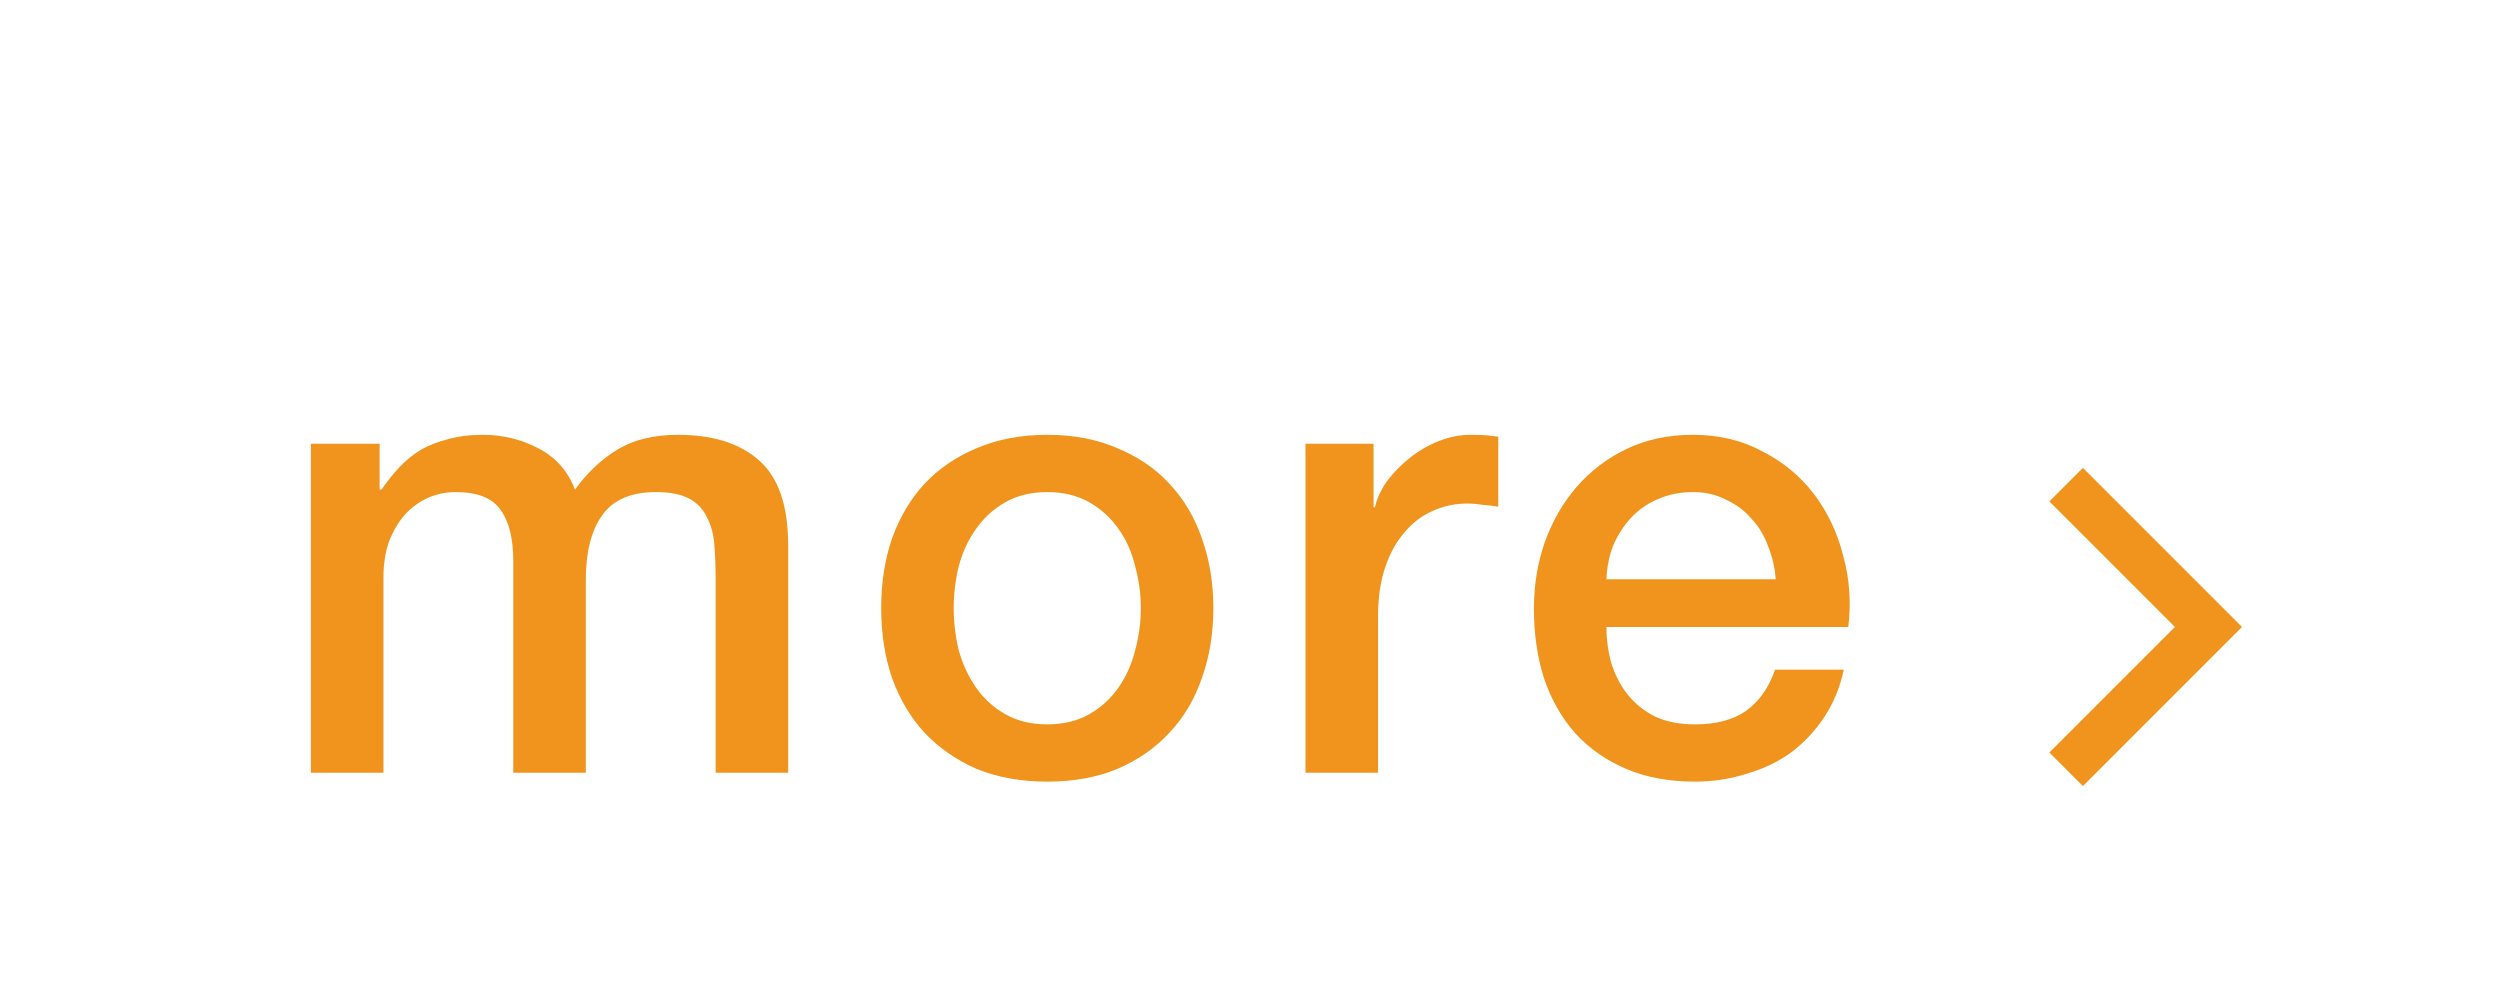 <svg width="55" height="22" viewBox="0 0 55 22" fill="none" xmlns="http://www.w3.org/2000/svg">
<path d="M6.84 9.762H8.352V10.77H8.394C8.515 10.593 8.646 10.429 8.786 10.28C8.926 10.131 9.08 10.005 9.248 9.902C9.425 9.799 9.626 9.72 9.85 9.664C10.074 9.599 10.331 9.566 10.62 9.566C11.059 9.566 11.465 9.664 11.838 9.86C12.221 10.056 12.491 10.359 12.65 10.77C12.921 10.397 13.233 10.103 13.588 9.888C13.943 9.673 14.386 9.566 14.918 9.566C15.683 9.566 16.276 9.753 16.696 10.126C17.125 10.499 17.34 11.125 17.34 12.002V17H15.744V12.772C15.744 12.483 15.735 12.221 15.716 11.988C15.697 11.745 15.641 11.54 15.548 11.372C15.464 11.195 15.333 11.059 15.156 10.966C14.979 10.873 14.736 10.826 14.428 10.826C13.887 10.826 13.495 10.994 13.252 11.33C13.009 11.666 12.888 12.142 12.888 12.758V17H11.292V12.352C11.292 11.848 11.199 11.47 11.012 11.218C10.835 10.957 10.503 10.826 10.018 10.826C9.813 10.826 9.612 10.868 9.416 10.952C9.229 11.036 9.061 11.157 8.912 11.316C8.772 11.475 8.655 11.671 8.562 11.904C8.478 12.137 8.436 12.403 8.436 12.702V17H6.84V9.762Z" fill="#F0941D"/>
<path d="M23.04 17.196C22.461 17.196 21.943 17.103 21.486 16.916C21.038 16.72 20.655 16.454 20.338 16.118C20.03 15.782 19.792 15.381 19.624 14.914C19.465 14.447 19.386 13.934 19.386 13.374C19.386 12.823 19.465 12.315 19.624 11.848C19.792 11.381 20.03 10.98 20.338 10.644C20.655 10.308 21.038 10.047 21.486 9.86C21.943 9.664 22.461 9.566 23.04 9.566C23.618 9.566 24.132 9.664 24.58 9.86C25.037 10.047 25.42 10.308 25.728 10.644C26.045 10.98 26.283 11.381 26.442 11.848C26.61 12.315 26.694 12.823 26.694 13.374C26.694 13.934 26.61 14.447 26.442 14.914C26.283 15.381 26.045 15.782 25.728 16.118C25.42 16.454 25.037 16.72 24.58 16.916C24.132 17.103 23.618 17.196 23.04 17.196ZM23.04 15.936C23.394 15.936 23.702 15.861 23.964 15.712C24.225 15.563 24.44 15.367 24.608 15.124C24.776 14.881 24.897 14.611 24.972 14.312C25.056 14.004 25.098 13.691 25.098 13.374C25.098 13.066 25.056 12.758 24.972 12.45C24.897 12.142 24.776 11.871 24.608 11.638C24.44 11.395 24.225 11.199 23.964 11.05C23.702 10.901 23.394 10.826 23.04 10.826C22.685 10.826 22.377 10.901 22.116 11.05C21.854 11.199 21.64 11.395 21.472 11.638C21.304 11.871 21.178 12.142 21.094 12.45C21.019 12.758 20.982 13.066 20.982 13.374C20.982 13.691 21.019 14.004 21.094 14.312C21.178 14.611 21.304 14.881 21.472 15.124C21.64 15.367 21.854 15.563 22.116 15.712C22.377 15.861 22.685 15.936 23.04 15.936Z" fill="#F0941D"/>
<path d="M28.721 9.762H30.218V11.162H30.247C30.293 10.966 30.382 10.775 30.512 10.588C30.652 10.401 30.816 10.233 31.003 10.084C31.198 9.925 31.413 9.799 31.646 9.706C31.88 9.613 32.118 9.566 32.361 9.566C32.547 9.566 32.673 9.571 32.739 9.58C32.813 9.589 32.888 9.599 32.962 9.608V11.148C32.85 11.129 32.734 11.115 32.612 11.106C32.501 11.087 32.389 11.078 32.276 11.078C32.006 11.078 31.749 11.134 31.506 11.246C31.273 11.349 31.068 11.507 30.89 11.722C30.713 11.927 30.573 12.184 30.471 12.492C30.368 12.8 30.317 13.155 30.317 13.556V17H28.721V9.762Z" fill="#F0941D"/>
<path d="M39.066 12.744C39.048 12.492 38.992 12.249 38.898 12.016C38.814 11.783 38.693 11.582 38.534 11.414C38.385 11.237 38.198 11.097 37.974 10.994C37.76 10.882 37.517 10.826 37.246 10.826C36.966 10.826 36.71 10.877 36.476 10.98C36.252 11.073 36.056 11.209 35.888 11.386C35.73 11.554 35.599 11.755 35.496 11.988C35.403 12.221 35.352 12.473 35.342 12.744H39.066ZM35.342 13.794C35.342 14.074 35.38 14.345 35.454 14.606C35.538 14.867 35.66 15.096 35.818 15.292C35.977 15.488 36.178 15.647 36.42 15.768C36.663 15.88 36.952 15.936 37.288 15.936C37.755 15.936 38.128 15.838 38.408 15.642C38.698 15.437 38.912 15.133 39.052 14.732H40.564C40.48 15.124 40.336 15.474 40.13 15.782C39.925 16.09 39.678 16.351 39.388 16.566C39.099 16.771 38.772 16.925 38.408 17.028C38.054 17.14 37.68 17.196 37.288 17.196C36.719 17.196 36.215 17.103 35.776 16.916C35.338 16.729 34.964 16.468 34.656 16.132C34.358 15.796 34.129 15.395 33.97 14.928C33.821 14.461 33.746 13.948 33.746 13.388C33.746 12.875 33.826 12.389 33.984 11.932C34.152 11.465 34.386 11.059 34.684 10.714C34.992 10.359 35.361 10.079 35.79 9.874C36.22 9.669 36.705 9.566 37.246 9.566C37.816 9.566 38.324 9.687 38.772 9.93C39.23 10.163 39.608 10.476 39.906 10.868C40.205 11.26 40.42 11.713 40.55 12.226C40.69 12.73 40.728 13.253 40.662 13.794H35.342Z" fill="#F0941D"/>
<path fill-rule="evenodd" clip-rule="evenodd" d="M45.824 10.293L45.086 11.031L47.848 13.793L45.086 16.555L45.824 17.293L49.324 13.793L45.824 10.293Z" fill="#F0941D"/>
</svg>
